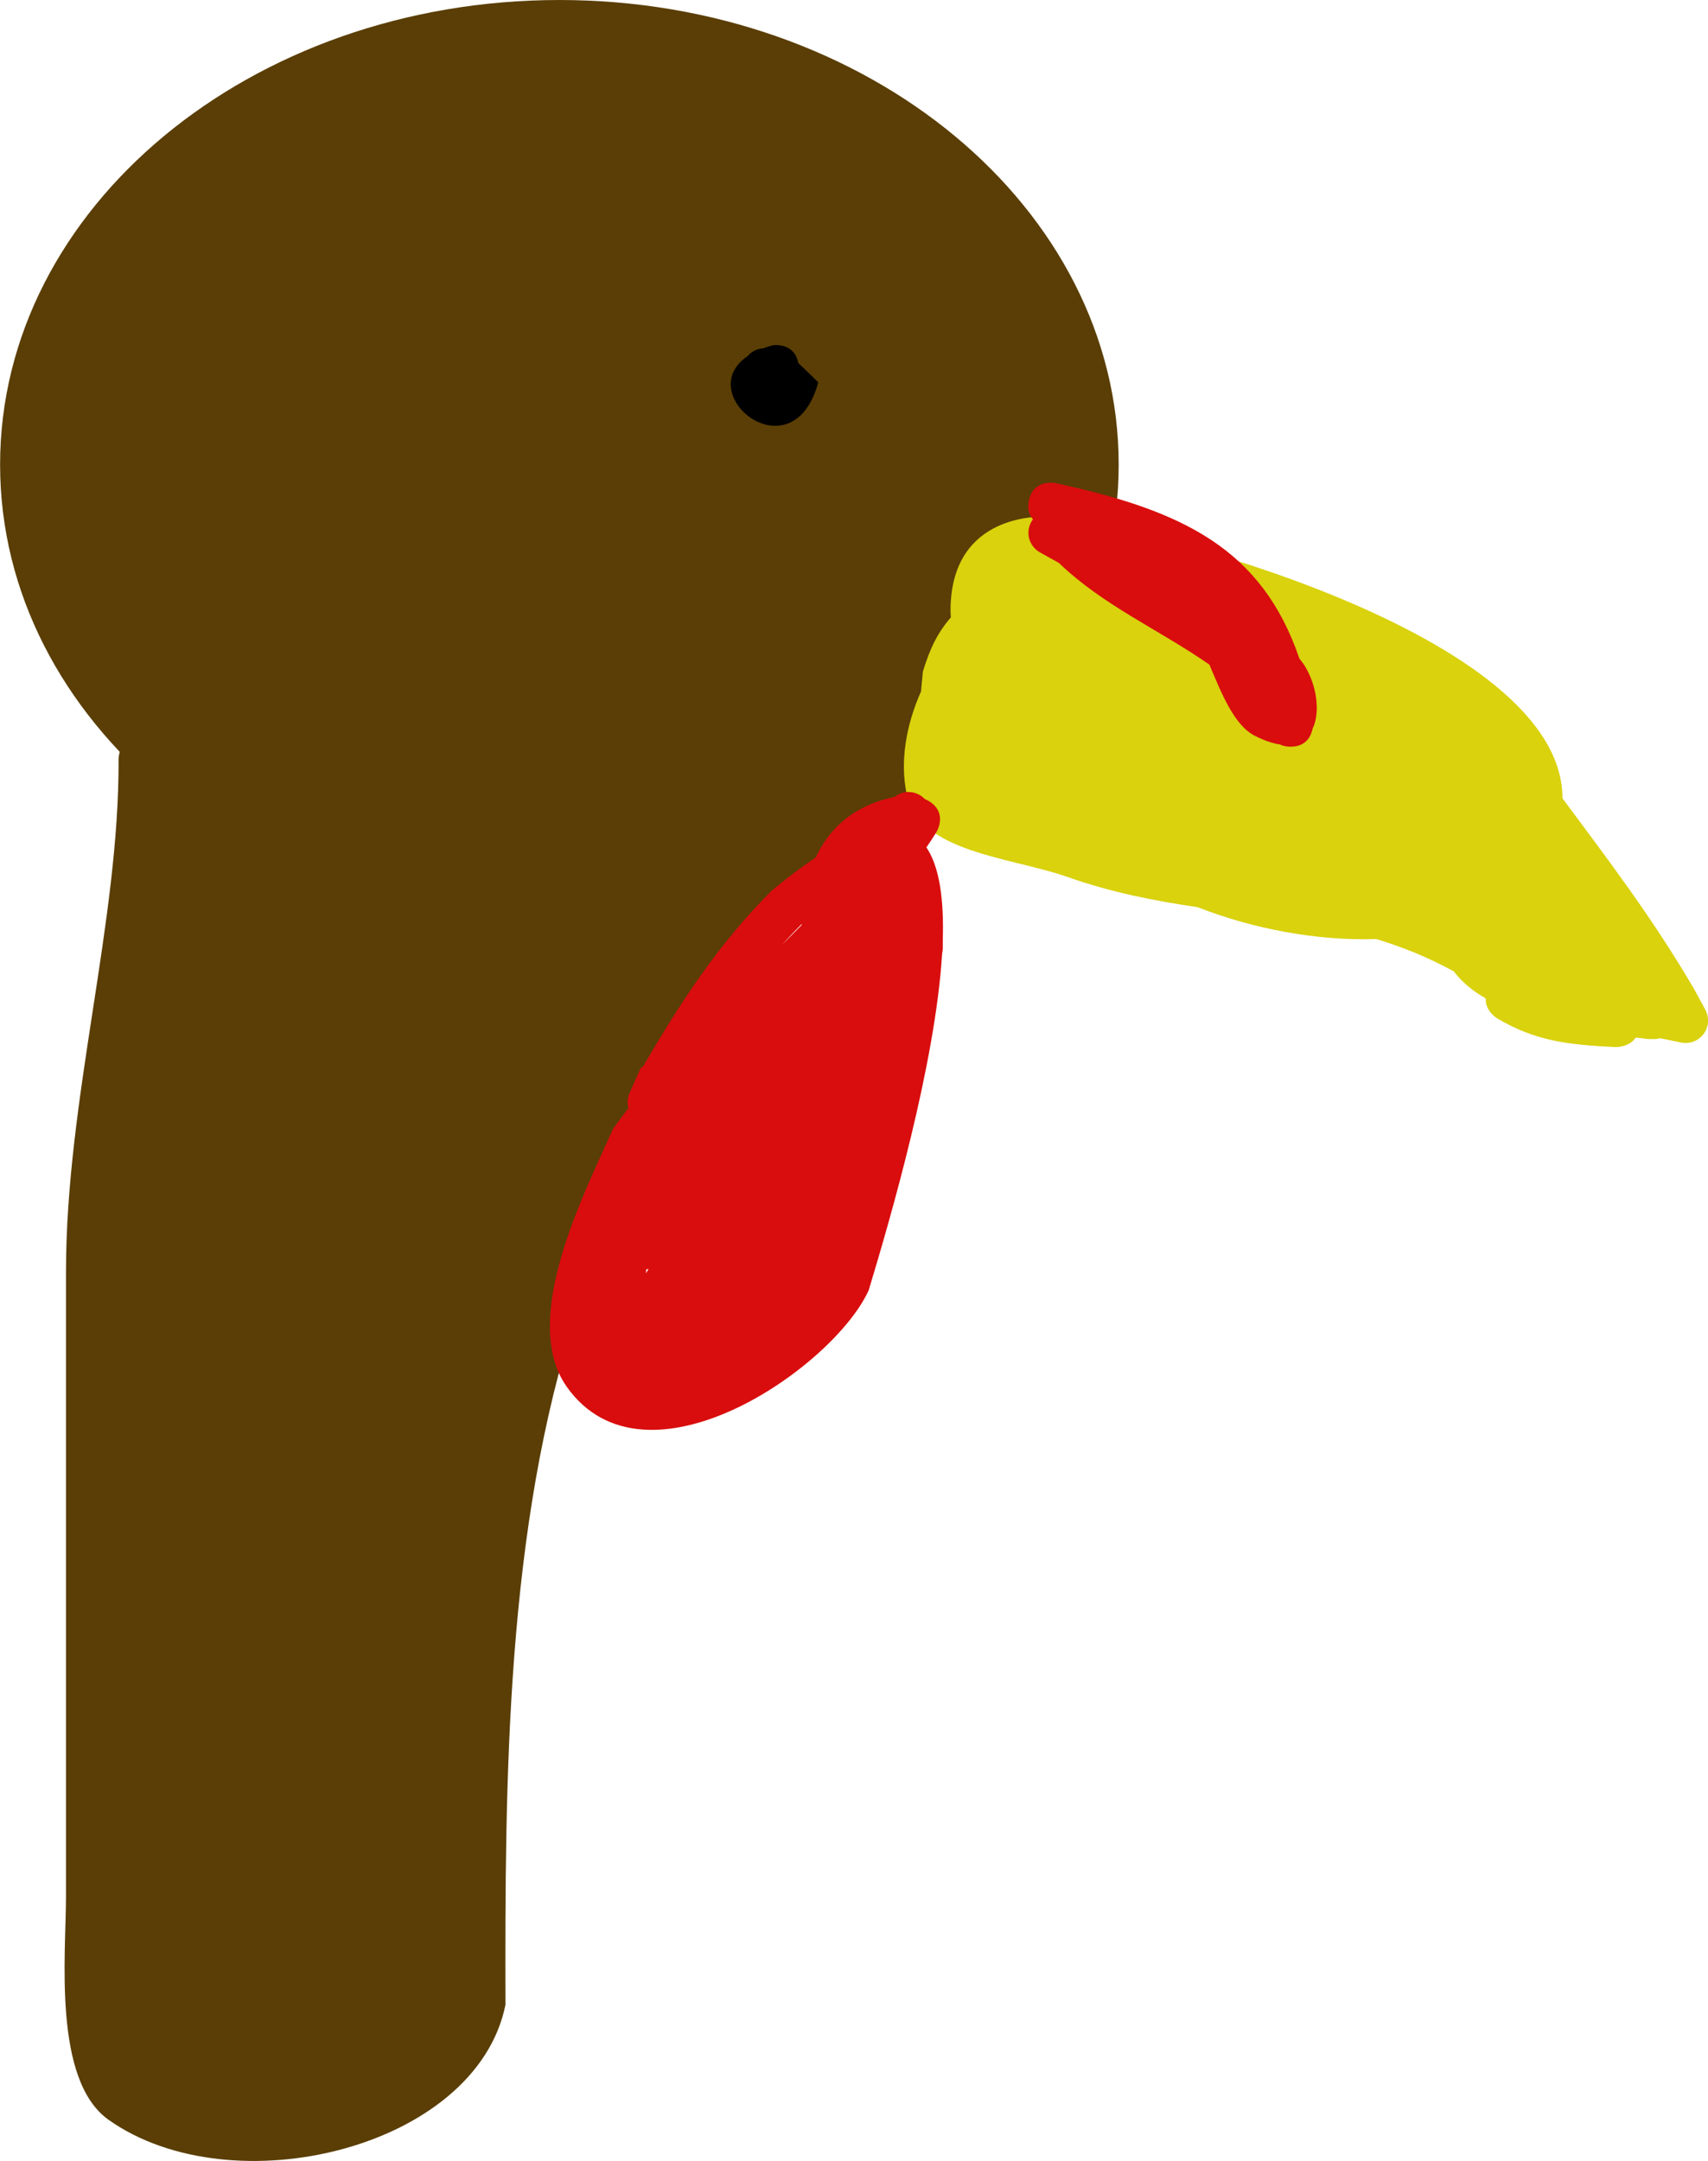 <svg version="1.1" xmlns="http://www.w3.org/2000/svg" xmlns:xlink="http://www.w3.org/1999/xlink" width="19.001" height="24.034" viewBox="0,0,19.001,24.034"><g transform="translate(-236.444,-158.089)"><g data-paper-data="{&quot;isPaintingLayer&quot;:true}" fill-rule="nonzero" stroke="none" stroke-linecap="butt" stroke-linejoin="miter" stroke-miterlimit="10" stroke-dasharray="" stroke-dashoffset="0" style="mix-blend-mode: normal"><path d="M248.889,163.256c0,2.853 -2.786,5.167 -6.222,5.167c-3.436,0 -6.222,-2.313 -6.222,-5.167c0,-2.853 2.786,-5.167 6.222,-5.167c3.436,0 6.222,2.313 6.222,5.167z" fill="#5a3e05" stroke-width="0"/><path d="M246.711,165.557c0.079,-0.26 0.165,-0.433 0.311,-0.602c-0.005,-0.062 -0.005,-0.128 0.001,-0.199c0.077,-0.997 1.074,-0.92 1.074,-0.92c1.049,0.085 5.73,1.293 5.729,3.131c0.51,0.687 0.996,1.323 1.456,2.107l0.001,0.004l0.001,-0.001l0.129,0.237c0.021,0.036 0.033,0.079 0.033,0.124c0,0.138 -0.112,0.25 -0.25,0.25c-0.019,0 -0.038,-0.002 -0.057,-0.006l-0.225,-0.047c-0.039,0.01 -0.068,0.01 -0.068,0.01l-0.068,-0.001c-0.046,-0.005 -0.092,-0.01 -0.137,-0.016c-0.07,0.105 -0.21,0.105 -0.21,0.105l-0.034,-0c-0.497,-0.026 -0.87,-0.063 -1.301,-0.321c0,0 -0.132,-0.081 -0.124,-0.22c-0.107,-0.06 -0.246,-0.157 -0.355,-0.3c-0.287,-0.158 -0.575,-0.273 -0.864,-0.36c-0.657,0.022 -1.371,-0.113 -1.985,-0.354c-0.472,-0.07 -0.952,-0.161 -1.445,-0.335c-0.635,-0.224 -1.658,-0.27 -1.794,-0.93c-0.074,-0.362 -0.004,-0.764 0.161,-1.134z" fill="#d9d20d" stroke-width="0.5"/><path d="M250.951,165.481c0.141,0.222 0.185,0.524 0.095,0.713c-0.015,0.073 -0.066,0.199 -0.244,0.199c-0.048,0 -0.087,-0.009 -0.119,-0.025c-0.079,-0.011 -0.171,-0.042 -0.277,-0.095c-0.231,-0.116 -0.369,-0.464 -0.508,-0.793c-0.576,-0.399 -1.176,-0.653 -1.676,-1.132l-0.204,-0.113c-0.079,-0.042 -0.133,-0.125 -0.133,-0.221c0,-0.056 0.019,-0.108 0.05,-0.15c-0.039,-0.045 -0.066,-0.112 -0.045,-0.21c0.052,-0.244 0.297,-0.192 0.297,-0.192c1.425,0.306 2.297,0.735 2.712,1.95z" fill="#d90d0d" stroke-width="0.5"/><path d="M245.324,162.125l0.223,0.215c-0.282,1.046 -1.415,0.136 -0.787,-0.29c0.043,-0.05 0.104,-0.083 0.174,-0.087c0.034,-0.013 0.07,-0.024 0.11,-0.035c0,0 0.237,-0.034 0.28,0.197z" fill="#000000" stroke-width="0.5"/><path d="M238.197,166.356c2.017,0.002 3.659,0.16 5.564,0.808c0.443,-0.003 1.629,-0.094 1.673,0.539c0.03,0.429 -1.059,0.985 -1.278,1.369c-0.607,1.065 -0.911,2.45 -1.296,3.611c-0.787,2.401 -0.799,5.187 -0.793,7.702c-0.324,1.599 -3.042,2.254 -4.417,1.277c-0.621,-0.442 -0.472,-1.844 -0.472,-2.473c0,-2.317 0,-4.634 0,-6.951c0,-1.93 0.594,-3.894 0.585,-5.707c0,0 0,-0.25 0.25,-0.25c0.089,0 0.147,0.032 0.184,0.073z" fill="#5a3e05" stroke-width="0.5"/><path d="M246.551,166.897c0.071,0 0.135,0.03 0.181,0.078c0.016,0.006 0.032,0.015 0.049,0.025c0.212,0.133 0.08,0.344 0.08,0.344c-0.035,0.057 -0.073,0.113 -0.111,0.169c0.148,0.219 0.196,0.588 0.182,1.032l0,0.088c0,0.02 -0.002,0.04 -0.007,0.059c-0.075,1.232 -0.577,2.952 -0.817,3.746c-0.39,0.861 -2.481,2.309 -3.358,1.075c-0.532,-0.749 0.199,-2.166 0.515,-2.871c0.054,-0.077 0.111,-0.153 0.17,-0.229c-0.006,-0.021 -0.009,-0.044 -0.009,-0.067c0,-0.038 0.009,-0.074 0.024,-0.106l0.127,-0.286l0.014,0.006c0.422,-0.722 0.842,-1.371 1.436,-1.964c0.178,-0.149 0.342,-0.271 0.491,-0.37c0.159,-0.344 0.446,-0.586 0.879,-0.675c0.043,-0.034 0.097,-0.055 0.156,-0.055zM243.659,172.2c-0.009,0.003 -0.018,0.006 -0.027,0.008c0,0.005 0,0.01 0,0.015c0,0.009 -0,0.017 -0.001,0.026c0.009,-0.017 0.019,-0.033 0.028,-0.049zM245.135,168.606c0.077,-0.077 0.153,-0.154 0.228,-0.231c0,-0.003 0,-0.007 0,-0.01c-0.001,0.001 -0.001,0.001 -0.002,0.002c-0.079,0.079 -0.154,0.159 -0.226,0.24z" fill="#d90d0d" stroke-width="0.5"/></g></g></svg>